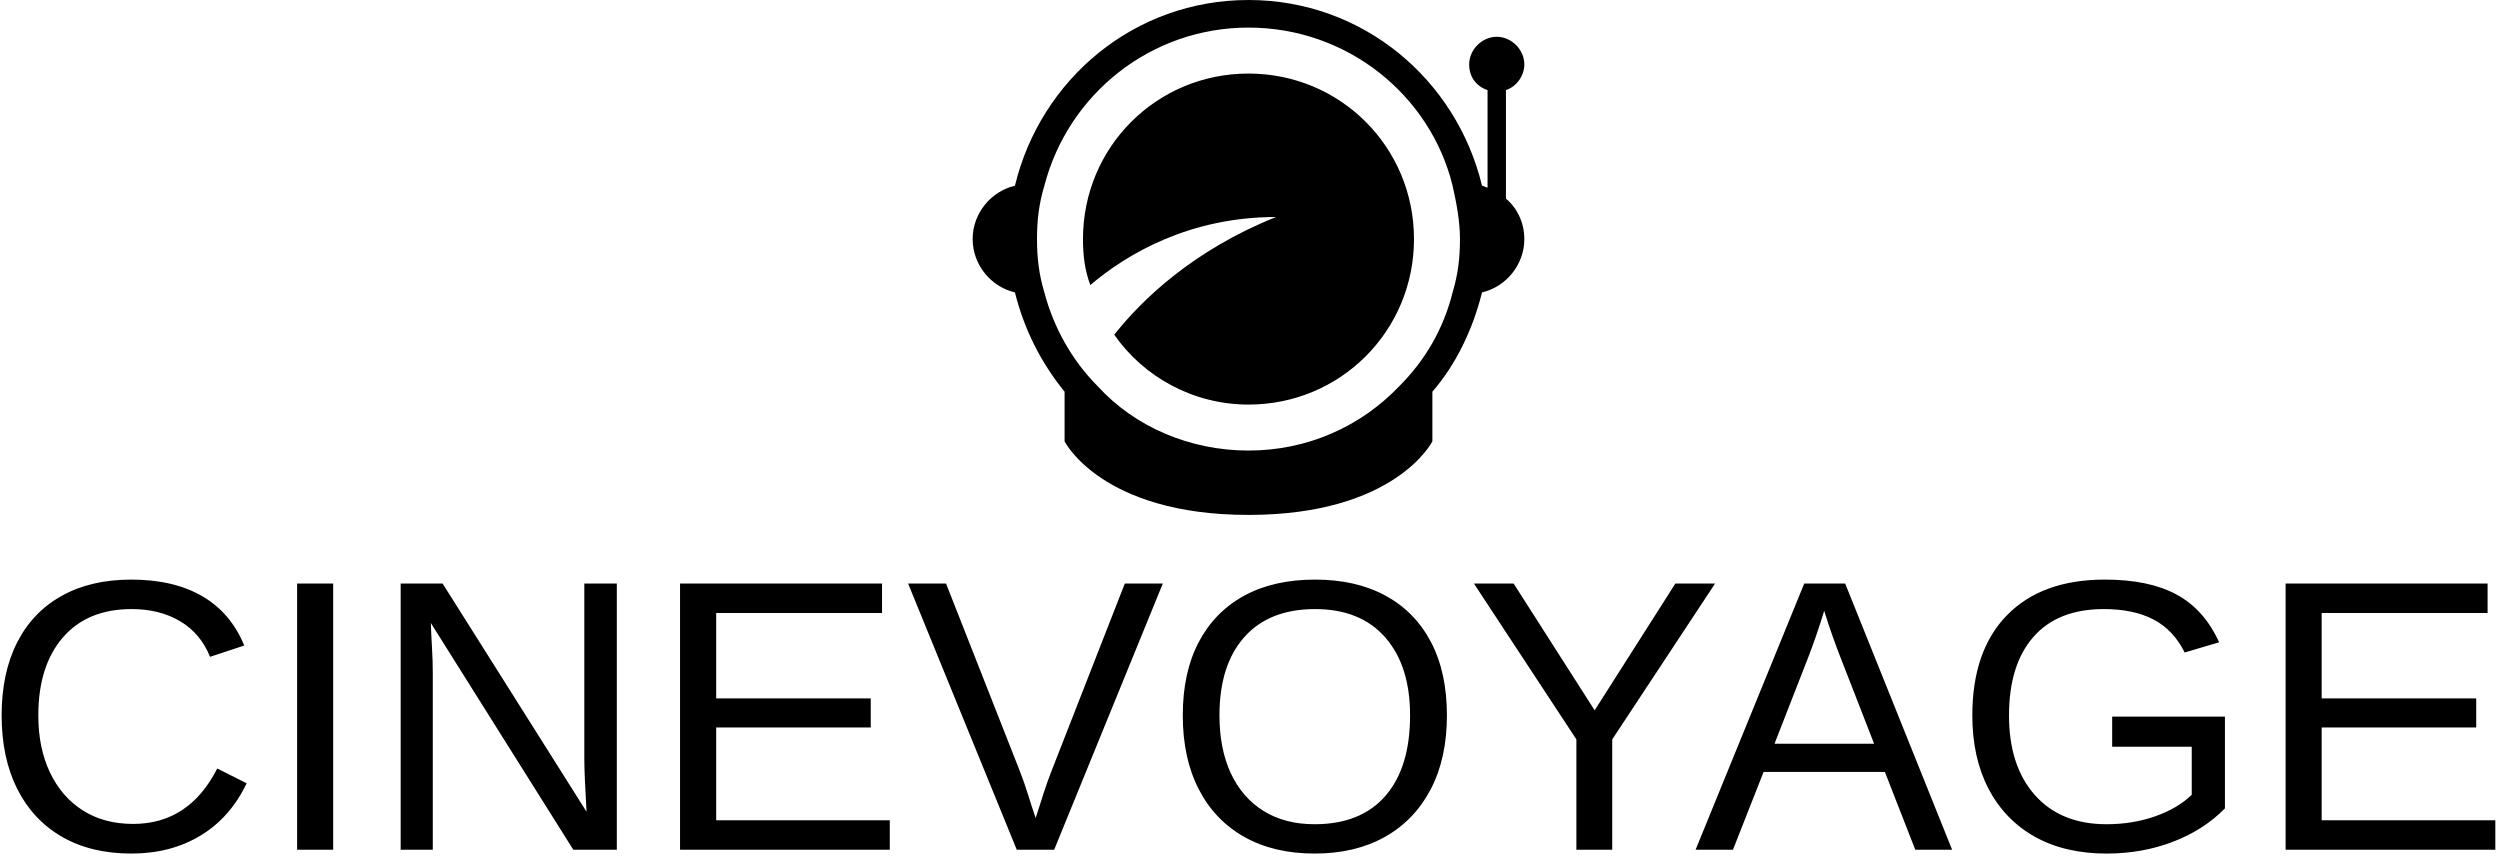 <svg xmlns="http://www.w3.org/2000/svg" version="1.1" xmlns:xlink="http://www.w3.org/1999/xlink" xmlns:svgjs="http://svgjs.dev/svgjs" width="2000" height="686" viewBox="0 0 2000 686"><g transform="matrix(1,0,0,1,-1.212,-1.578)"><svg viewBox="0 0 396 136" data-background-color="#ffffff" preserveAspectRatio="xMidYMid meet" height="686" width="2000" xmlns="http://www.w3.org/2000/svg" xmlns:xlink="http://www.w3.org/1999/xlink"><g id="tight-bounds" transform="matrix(1,0,0,1,0.24,0.313)"><svg viewBox="0 0 395.52 135.374" height="135.374" width="395.52"><g><svg viewBox="0 0 395.52 135.374" height="135.374" width="395.52"><g transform="matrix(1,0,0,1,0,91.924)"><svg viewBox="0 0 395.52 43.451" height="43.451" width="395.52"><g id="textblocktransform"><svg viewBox="0 0 395.52 43.451" height="43.451" width="395.52" id="textblock"><g><svg viewBox="0 0 395.52 43.451" height="43.451" width="395.52"><g transform="matrix(1,0,0,1,0,0)"><svg width="395.52" viewBox="2.54 -34.91 322.22 35.4" height="43.451" data-palette-color="#000000"><path d="M19.53-3.34L19.53-3.34Q26.76-3.34 30.4-10.5L30.4-10.5 34.2-8.59Q32.08-4.15 28.23-1.83 24.39 0.49 19.31 0.49L19.31 0.49Q14.09 0.49 10.33-1.68 6.57-3.86 4.55-7.87 2.54-11.89 2.54-17.36L2.54-17.36Q2.54-22.85 4.54-26.78 6.54-30.71 10.3-32.81 14.06-34.91 19.29-34.91L19.29-34.91Q24.78-34.91 28.47-32.76 32.15-30.62 33.89-26.39L33.89-26.39 29.47-24.93Q28.27-27.93 25.62-29.52 22.97-31.1 19.34-31.1L19.34-31.1Q13.62-31.1 10.45-27.43 7.28-23.75 7.28-17.36L7.28-17.36Q7.28-13.16 8.78-10 10.28-6.84 13.02-5.09 15.77-3.34 19.53-3.34ZM40.72-34.4L45.38-34.4 45.38 0 40.72 0 40.72-34.4ZM58.25-22.85L58.25-22.85 58.25 0 54.1 0 54.1-34.4 59.52-34.4 78.12-4.91Q77.83-9.72 77.83-11.84L77.83-11.84 77.83-34.4 82.03-34.4 82.03 0 76.41 0 58-29.3Q58.05-27.69 58.15-26.07 58.25-24.46 58.25-22.85ZM94.87-3.81L117.3-3.81 117.3 0 90.2 0 90.2-34.4 116.3-34.4 116.3-30.59 94.87-30.59 94.87-19.56 114.84-19.56 114.84-15.8 94.87-15.8 94.87-3.81ZM147.67-34.4L152.58-34.4 138.54 0 133.71 0 119.67-34.4 124.57-34.4 134.1-10.18Q134.68-8.69 135.16-7.15 135.63-5.62 136.15-4.1L136.15-4.1Q136.64-5.62 137.17-7.28 137.71-8.94 138.2-10.18L138.2-10.18 147.67-34.4ZM189.29-17.36L189.29-17.36Q189.29-11.84 187.21-7.84 185.12-3.83 181.29-1.67 177.45 0.49 172.2 0.49L172.2 0.49Q166.93 0.49 163.11-1.66 159.29-3.81 157.23-7.81 155.16-11.82 155.16-17.36L155.16-17.36Q155.16-22.88 157.2-26.79 159.24-30.71 163.06-32.81 166.88-34.91 172.25-34.91L172.25-34.91Q177.53-34.91 181.35-32.84 185.17-30.76 187.23-26.84 189.29-22.92 189.29-17.36ZM184.53-17.36L184.53-17.36Q184.53-23.78 181.32-27.44 178.11-31.1 172.25-31.1L172.25-31.1Q166.34-31.1 163.12-27.49 159.9-23.88 159.9-17.36L159.9-17.36Q159.9-13.06 161.36-9.9 162.83-6.74 165.59-5.02 168.35-3.3 172.2-3.3L172.2-3.3Q178.16-3.3 181.35-6.97 184.53-10.64 184.53-17.36ZM223.94-34.4L210.65-14.26 210.65 0 206.02 0 206.02-14.26 192.78-34.4 197.91-34.4 208.38-18.02 218.81-34.4 223.94-34.4ZM245.88-10.06L230.21-10.06 226.25 0 221.42 0 235.46-34.4 240.75-34.4 254.57 0 249.81 0 245.88-10.06ZM238.04-30.88L238.04-30.88Q237.63-29.52 237.06-27.84 236.48-26.17 235.99-24.9L235.99-24.9 231.62-13.7 244.49-13.7 240.07-25.05Q239.73-25.9 239.17-27.47 238.61-29.03 238.04-30.88ZM274.52-3.3L274.52-3.3Q277.89-3.3 280.8-4.32 283.72-5.35 285.53-7.1L285.53-7.1 285.53-13.31 275.25-13.31 275.25-17.21 289.82-17.21 289.82-5.35Q287.09-2.56 283.12-1.04 279.15 0.49 274.52 0.49L274.52 0.49Q269.15 0.49 265.26-1.68 261.38-3.86 259.28-7.87 257.18-11.89 257.18-17.36L257.18-17.36Q257.18-25.73 261.67-30.32 266.17-34.91 274.3-34.91L274.3-34.91Q280.01-34.91 283.57-32.98 287.14-31.05 289.07-26.81L289.07-26.81 284.62-25.49Q283.16-28.42 280.58-29.76 278.01-31.1 274.17-31.1L274.17-31.1Q268.22-31.1 265.07-27.5 261.92-23.9 261.92-17.36L261.92-17.36Q261.92-10.84 265.26-7.07 268.61-3.3 274.52-3.3ZM302.32-3.81L324.76-3.81 324.76 0 297.66 0 297.66-34.4 323.76-34.4 323.76-30.59 302.32-30.59 302.32-19.56 322.29-19.56 322.29-15.8 302.32-15.8 302.32-3.81Z" opacity="1" transform="matrix(1,0,0,1,0,0)" fill="#000000" class="wordmark-text-0" data-fill-palette-color="primary" id="text-0"></path></svg></g></svg></g></svg></g></svg></g><g transform="matrix(1,0,0,1,154.01,0)"><svg viewBox="0 0 87.5 81.666" height="81.666" width="87.5"><g><svg xmlns="http://www.w3.org/2000/svg" xmlns:xlink="http://www.w3.org/1999/xlink" version="1.1" x="0" y="0" viewBox="5 6 30 28" enable-background="new 0 0 40 40" xml:space="preserve" height="81.666" width="87.5" class="icon-icon-0" data-fill-palette-color="accent" id="icon-0"><path fill-rule="evenodd" clip-rule="evenodd" d="M34 10.9C34.6 10.7 35 10.1 35 9.5 35 8.7 34.3 8 33.5 8S32 8.7 32 9.5C32 10.2 32.4 10.7 33 10.9V16.2C32.9 16.2 32.8 16.1 32.7 16.1 31.3 10.3 26.2 6 20 6S8.7 10.3 7.3 16.1C6 16.4 5 17.6 5 19S6 21.6 7.3 21.9C7.8 23.9 8.7 25.7 10 27.3V30S12 34 20 34 30 30 30 30V27.3C31.3 25.8 32.2 23.9 32.7 21.9 34 21.6 35 20.4 35 19 35 18.1 34.6 17.3 34 16.8zM31.1 21.9C30.6 23.9 29.6 25.6 28.2 27 26.1 29.2 23.2 30.5 20 30.5S13.8 29.2 11.8 27C10.4 25.6 9.4 23.8 8.9 21.9 8.6 20.9 8.5 20 8.5 19S8.6 17.1 8.9 16.1C10.2 11.1 14.7 7.5 20 7.5 25.4 7.5 29.9 11.2 31.1 16.1 31.3 17 31.5 18 31.5 19S31.4 20.9 31.1 21.9M20 10C15 10 11 14 11 19 11 19.9 11.1 20.7 11.4 21.5 13.4 19.8 16.8 17.8 21.5 17.8 17 19.6 14.2 22.3 12.7 24.2 14.3 26.5 17 28 20 28 25 28 29 24 29 19S25 10 20 10" fill="#000000" data-fill-palette-color="accent"></path></svg></g></svg></g><g></g></svg></g><defs></defs></svg><rect width="395.52" height="135.374" fill="none" stroke="none" visibility="hidden"></rect></g></svg></g></svg>